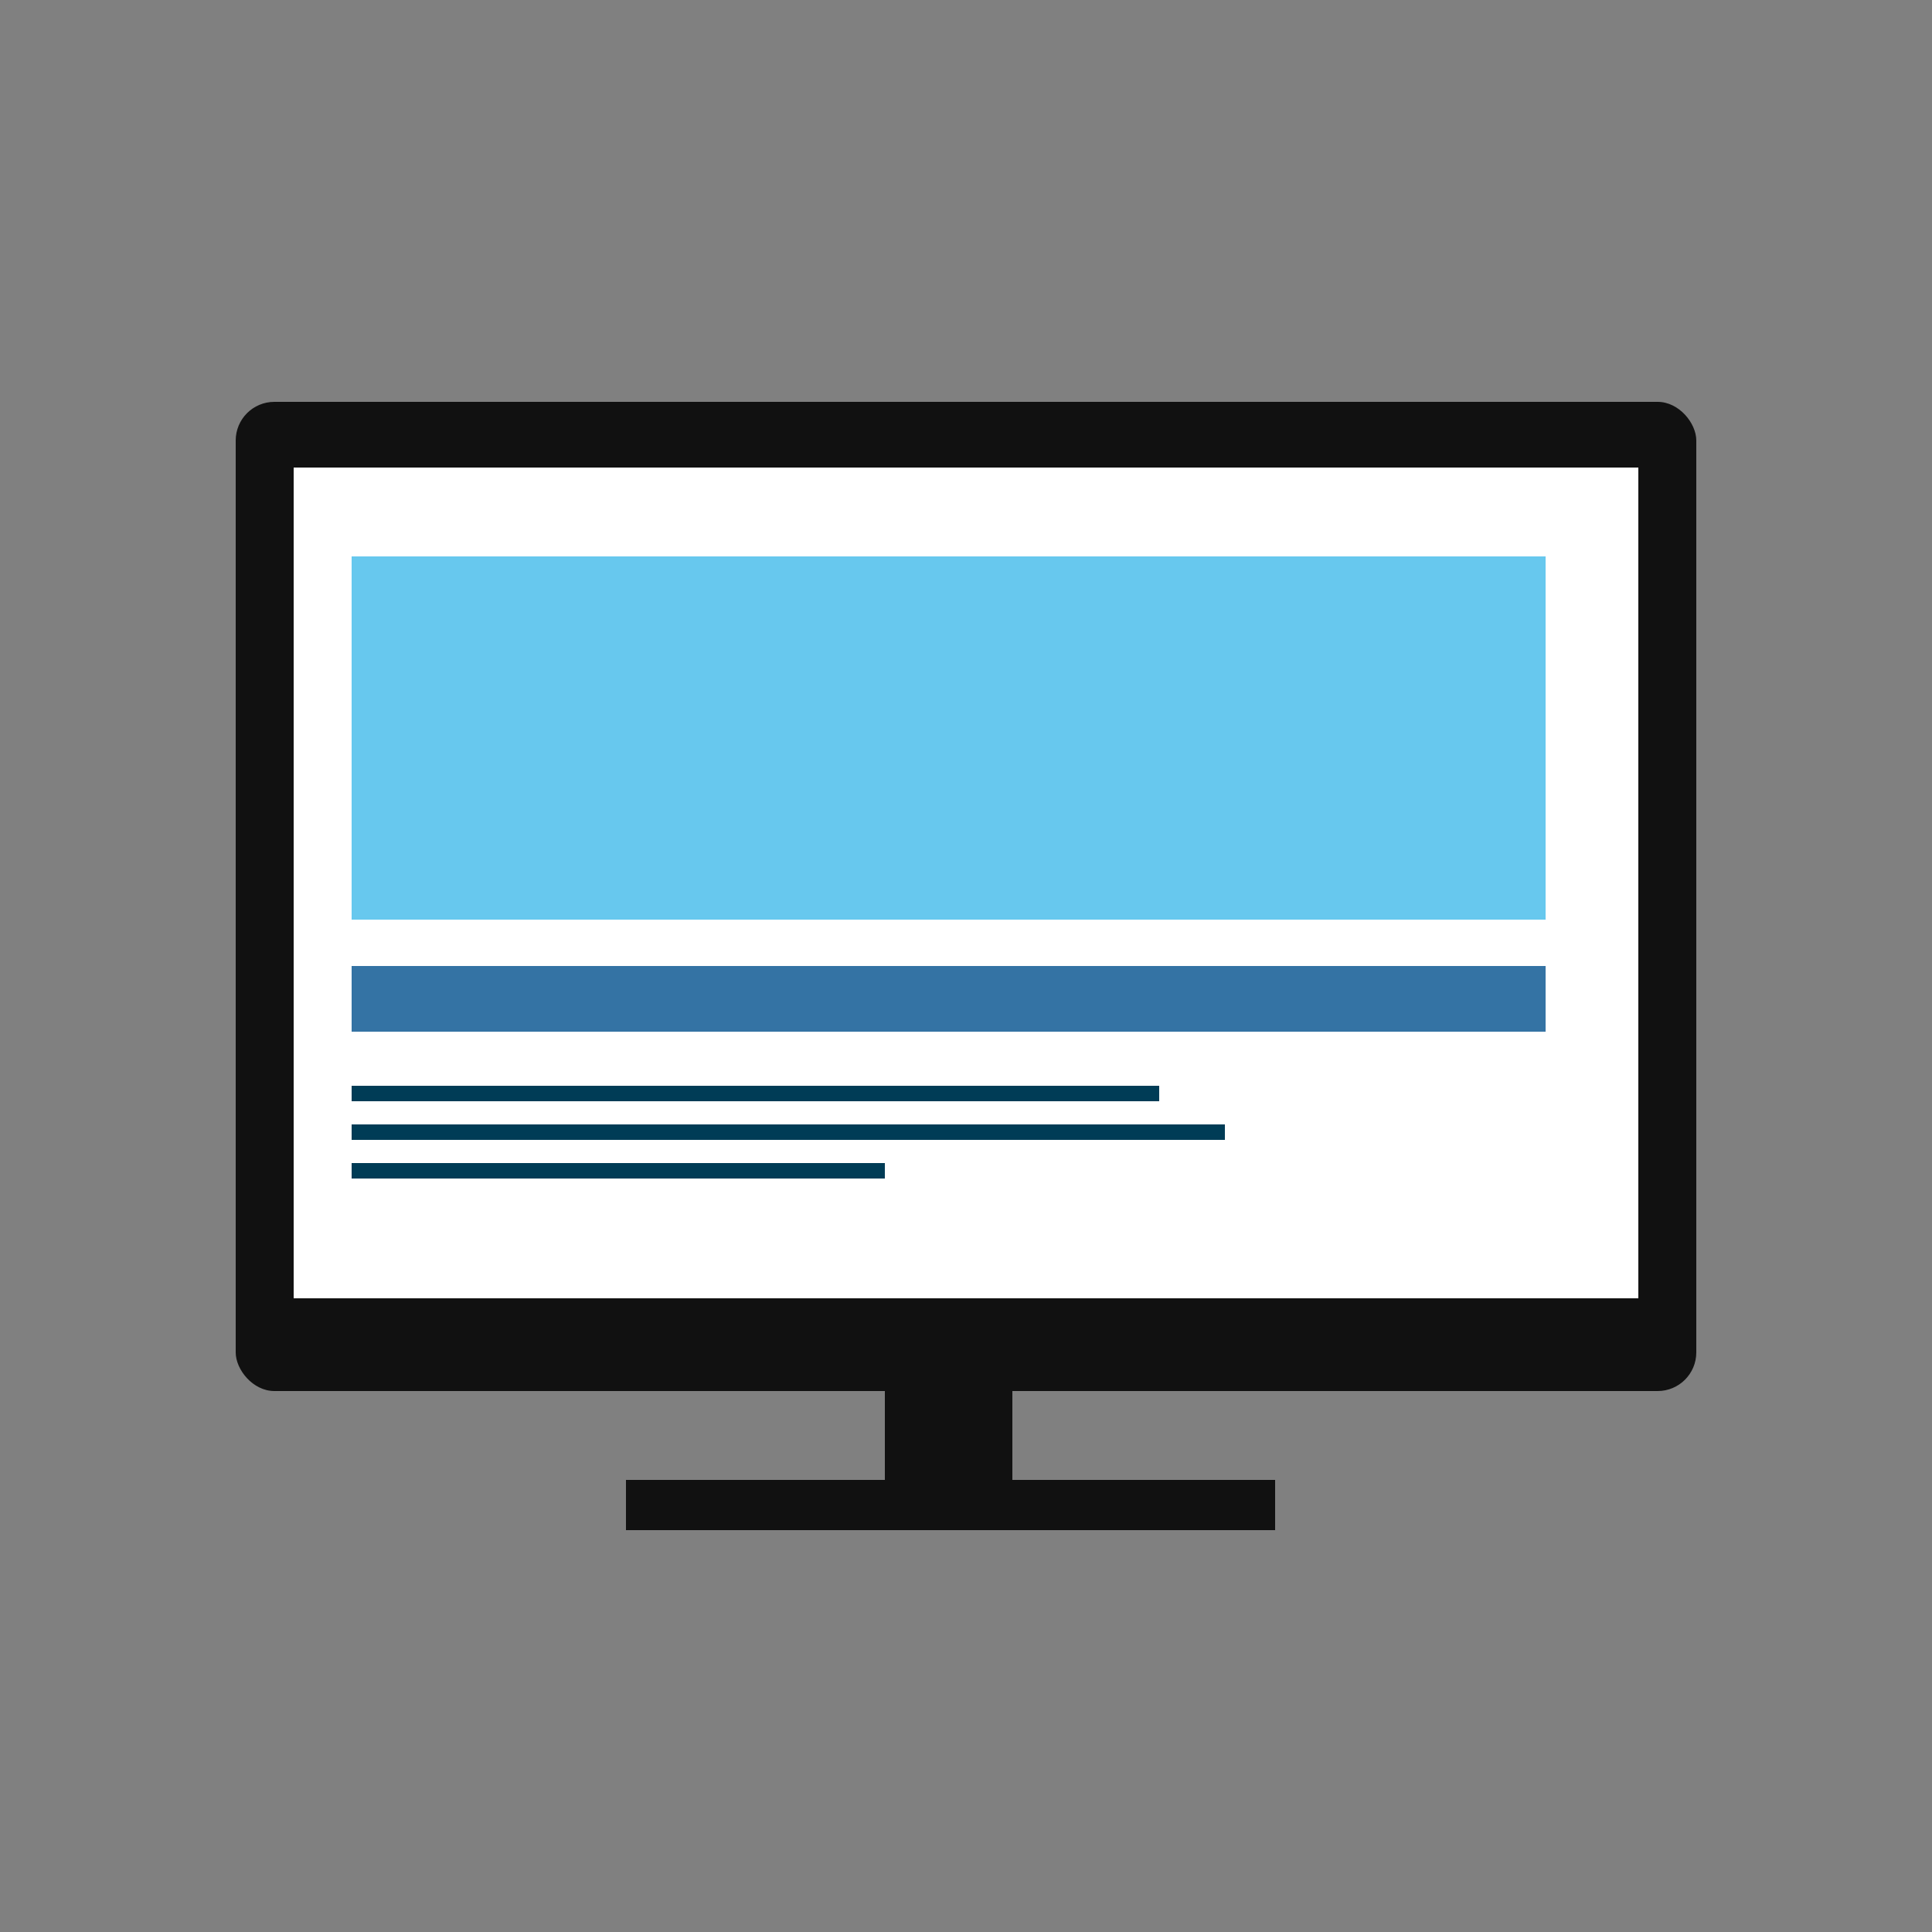 <svg xmlns="http://www.w3.org/2000/svg" width="500" height="500" viewBox="0 0 500 500">
  <rect x="0" y="0" width="500" height="500" fill="#808080" stroke="none"/>
  <defs>
    <style>
      .cls-1 {
        fill: #111;
      }

      .cls-2 {
        fill: #fff;
      }

      .cls-3 {
        fill: #67c8ee;
      }

      .cls-4 {
        fill: #3473a4;
      }

      .cls-5 {
        fill: #003c56;
        fill-rule: evenodd;
      }
    </style>
  </defs>
  <rect id="Прямоугольник_скругл._углы_1" data-name="Прямоугольник, скругл. углы 1" class="cls-1" x="61" y="104" width="378" height="256" rx="10" ry="10"/>
  <rect id="Прямоугольник_3" data-name="Прямоугольник 3" class="cls-1" x="162" y="383" width="168" height="13"/>
  <rect id="Прямоугольник_1" data-name="Прямоугольник 1" class="cls-2" x="76" y="121" width="348" height="215"/>
  <rect id="Прямоугольник_2" data-name="Прямоугольник 2" class="cls-1" x="229" y="360" width="33" height="28"/>
  <rect id="Прямоугольник_4" data-name="Прямоугольник 4" class="cls-3" x="91" y="144" width="309" height="94"/>
  <rect id="Прямоугольник_5" data-name="Прямоугольник 5" class="cls-4" x="91" y="250" width="309" height="17"/>
  <path id="Прямоугольник_6" data-name="Прямоугольник 6" class="cls-5" d="M91,281H375v4H91v-4Zm284,0v4M91,281H375v4H91v-4Zm284,0v4M91,281H375v4H91v-4Zm284,0v4M91,281H375v4H91v-4Zm284,0v4M91,281H375v4H91v-4Zm284,0v4M91,281H375v4H91v-4Zm284,0v4"/>
  <path id="Прямоугольник_6_копия_3" data-name="Прямоугольник 6 копия 3" class="cls-5" d="M91,311H340v4H91v-4Zm249,0v4M91,311H340v4H91v-4Zm249,0v4M91,311H340v4H91v-4Zm249,0v4M91,311H340v4H91v-4Zm249,0v4M91,311H340v4H91v-4Zm249,0v4M91,311H340v4H91v-4Zm249,0v4"/>
  <path id="Прямоугольник_6_копия" data-name="Прямоугольник 6 копия" class="cls-5" d="M91,291H317v4H91v-4Zm209-10v4M91,281H300v4H91v-4Zm209,0v4M91,281H300v4H91v-4Zm209,0v4M91,281H300v4H91v-4Zm209,0v4M91,281H300v4H91v-4Zm209,0v4M91,281H300v4H91v-4Zm209,0v4"/>
  <path id="Прямоугольник_6_копия_2" data-name="Прямоугольник 6 копия 2" class="cls-5" d="M91,301H229v4H91v-4Zm209-20v4M91,281H300v4H91v-4Zm209,0v4M91,281H300v4H91v-4Zm209,0v4M91,281H300v4H91v-4Zm209,0v4M91,281H300v4H91v-4Zm209,0v4M91,281H300v4H91v-4Zm209,0v4"/>
</svg>
